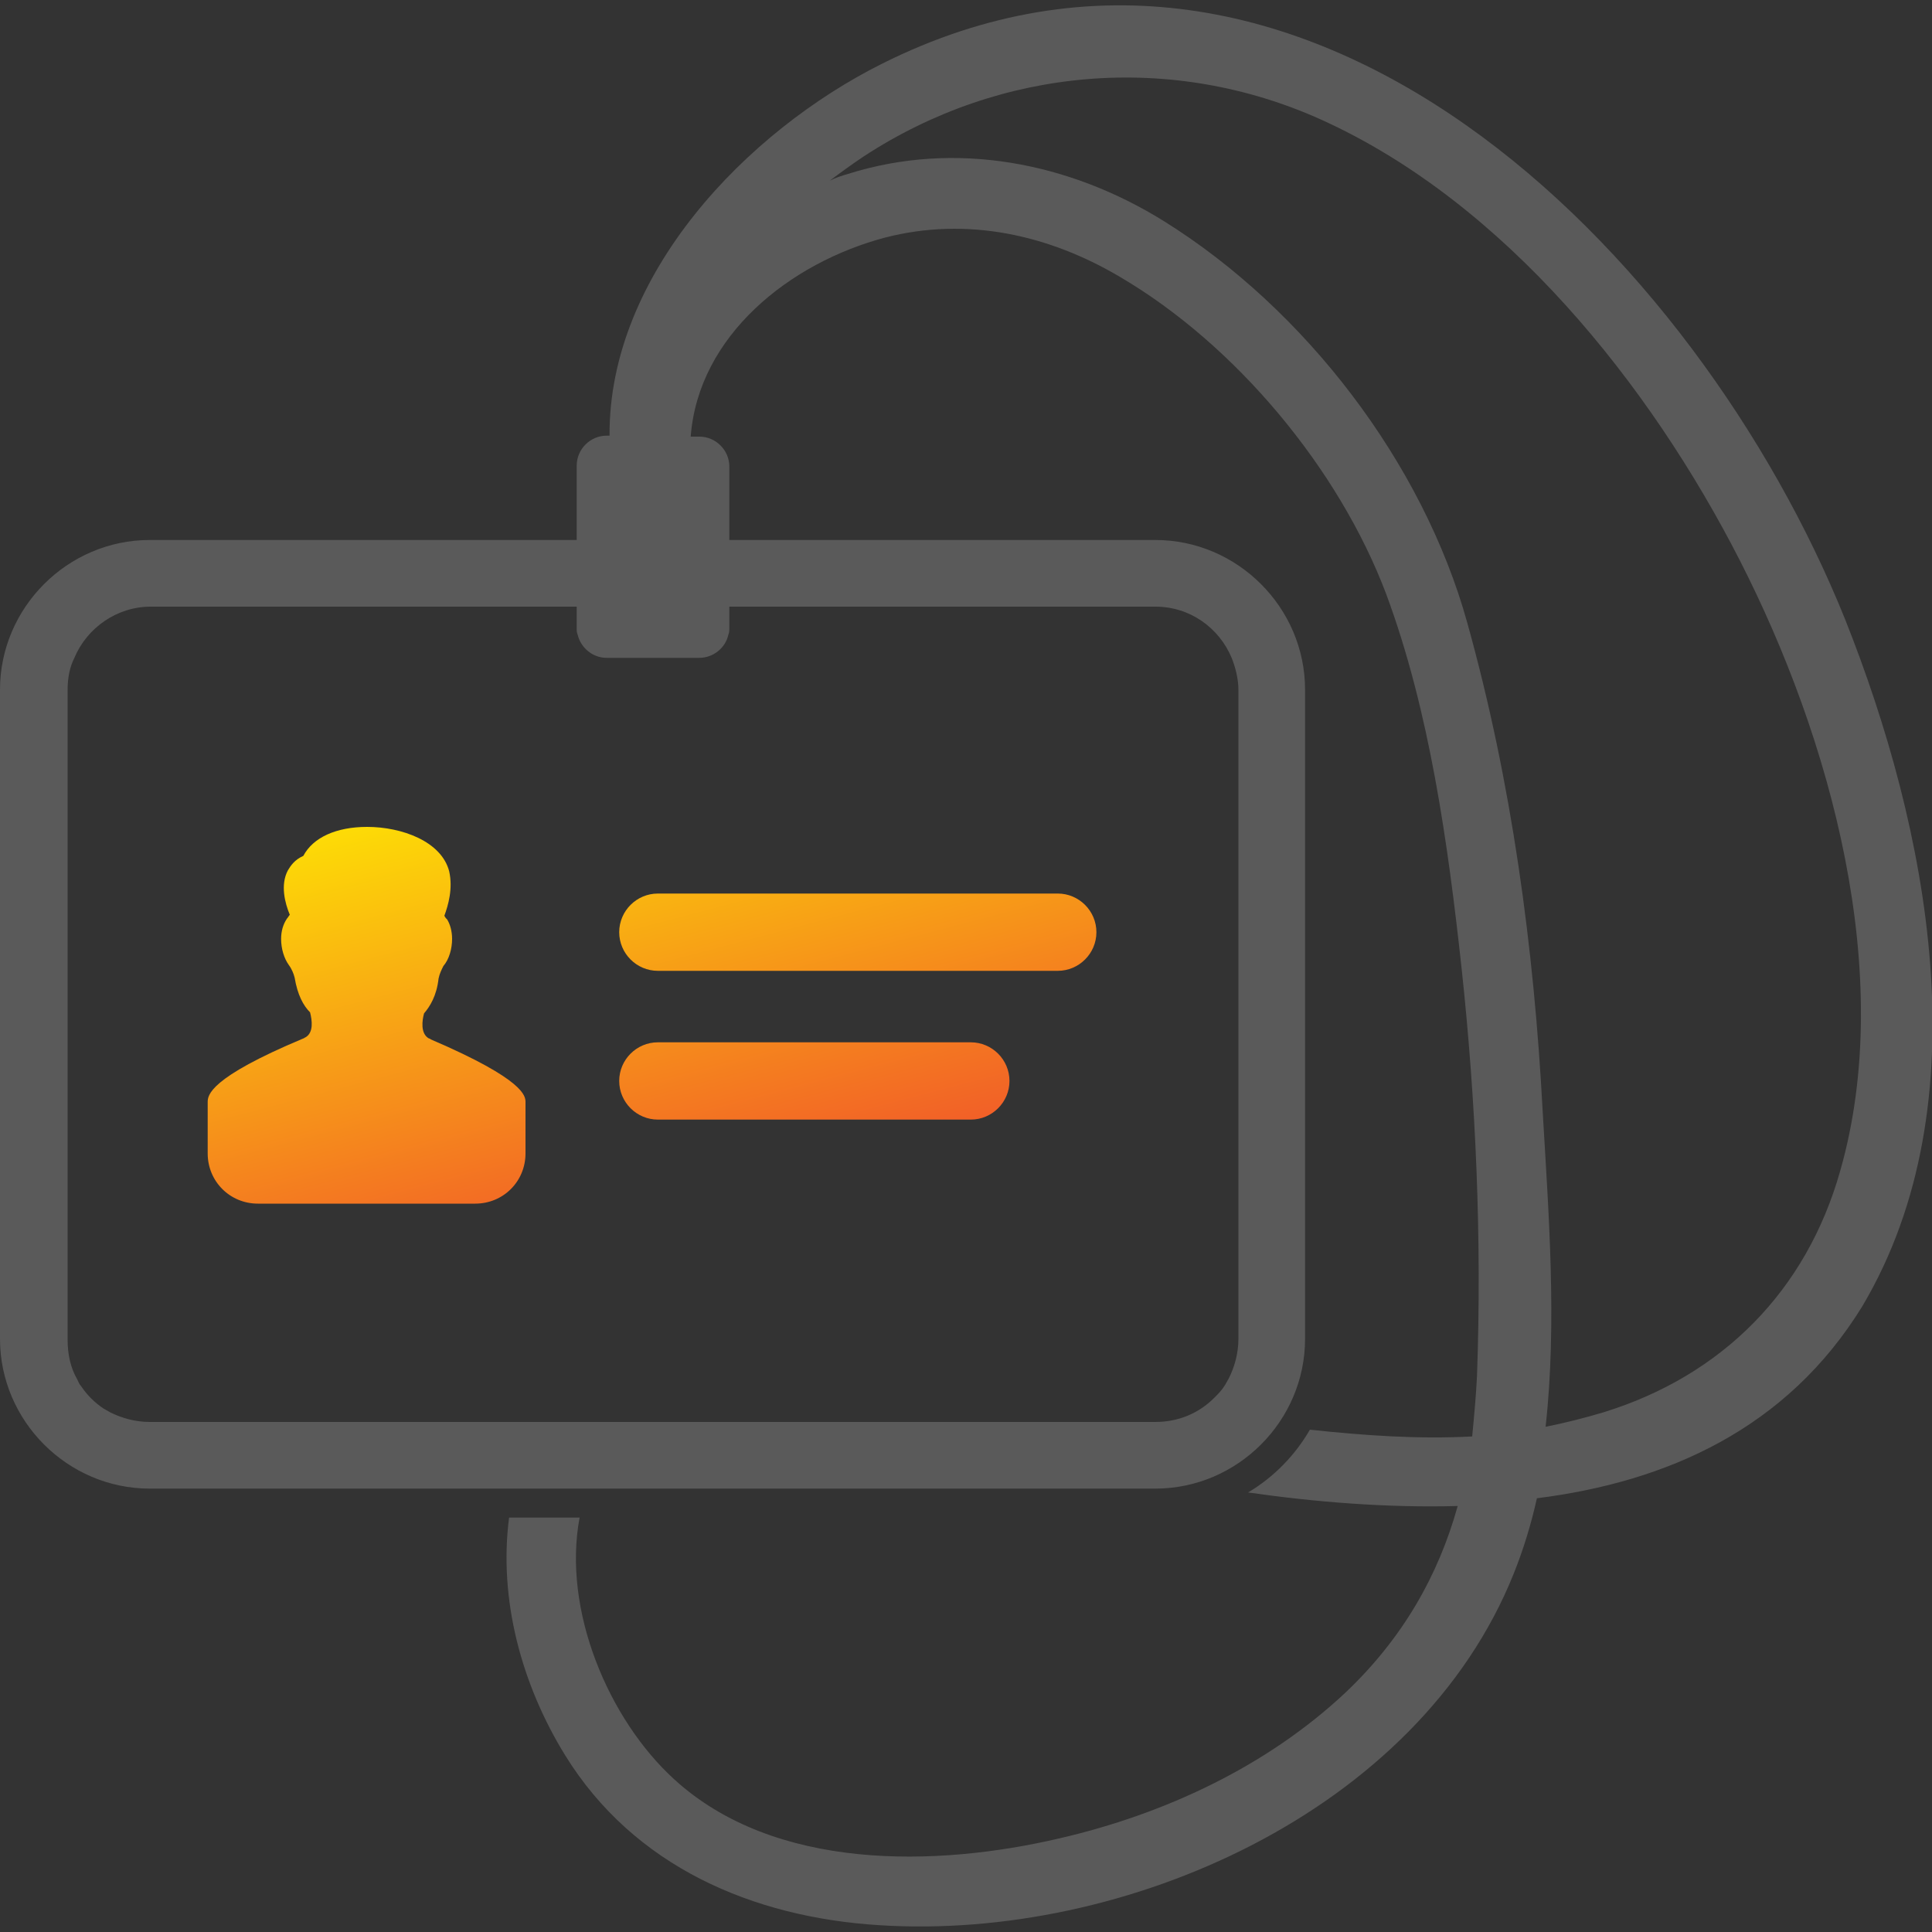 <?xml version="1.0" encoding="utf-8"?>
<!-- Generator: Adobe Illustrator 23.0.1, SVG Export Plug-In . SVG Version: 6.00 Build 0)  -->
<svg version="1.1" id="Layer_1" xmlns="http://www.w3.org/2000/svg" xmlns:xlink="http://www.w3.org/1999/xlink" x="0px" y="0px"
	 width="200px" height="200px" viewBox="0 0 200 200" style="enable-background:new 0 0 200 200;" xml:space="preserve">
<rect x="0" y="0" width="200" height="200" fill="#333333" stroke="none"/>
<style type="text/css">
	.st0{fill:none;}
	.st1{fill:#5a5a5a;}
	.st2{fill:url(#SVGID_1_);}
	.st3{fill:url(#SVGID_2_);}
	.st4{fill:url(#SVGID_3_);}
</style>
<g>
	<path class="st0" d="M59.7,65.7c-0.1-0.2-0.1-0.5-0.1-0.7v-2.2H15.5c-3.6,0-6.6,2.2-7.9,5.3c-0.4,1-0.7,2.2-0.7,3.3v67.2l0,0
		c0,1.5,0.4,2.9,1,4.1c0.1,0.2,0.3,0.5,0.4,0.7c0.6,0.9,1.4,1.7,2.3,2.3c0.2,0.2,0.5,0.3,0.7,0.4c1.2,0.7,2.6,1,4.1,1h104.1
		c2.4,0,4.5-1,6.1-2.5c0.4-0.4,0.7-0.8,1.1-1.3c0.2-0.2,0.3-0.5,0.4-0.7c0.7-1.2,1-2.6,1-4.1l0,0V71.4c0-1.2-0.2-2.3-0.7-3.3
		c-1.3-3.1-4.4-5.3-7.9-5.3h-44V65c0,0.3,0,0.5-0.1,0.7c-0.3,1.3-1.5,2.4-3,2.4h-9.7C61.3,68.1,60.1,67.1,59.7,65.7z M54.4,119.6
		c0,2.9-2.3,5.2-5.2,5.2h-3.4h-8H26.7c-2.9,0-5.2-2.3-5.2-5.2v-5.3c0-0.7,0-2.5,9.9-6.6c0,0,0.1-0.1,0.2-0.1
		c0.9-0.5,0.7-1.8,0.5-2.6c-0.6-0.7-1.3-1.8-1.6-3.6c-0.1-0.5-0.3-0.9-0.6-1.3c-0.5-0.7-0.8-1.8-0.8-2.7c0-0.8,0.2-1.5,0.6-2.1
		c0.1-0.1,0.2-0.3,0.3-0.4c-0.5-1.3-1-3.1-0.2-4.6c0.3-0.5,0.7-1.1,1.6-1.5c1-1.9,3.4-3,6.6-3c3.5,0,7.7,1.4,8.5,4.6
		c0.5,1.8,0,3.5-0.5,4.6c0.1,0.1,0.2,0.2,0.3,0.4c0.4,0.6,0.5,1.3,0.5,2c0,1-0.3,2-0.9,2.8c-0.3,0.4-0.5,0.8-0.5,1.3
		c-0.3,1.8-0.9,2.9-1.5,3.6c-0.2,0.8-0.4,2.1,0.5,2.6c0.1,0.1,0.2,0.1,0.2,0.1c9.8,4.1,9.8,5.9,9.8,6.6
		C54.4,114.4,54.4,119.6,54.4,119.6z M68.1,92.5h41.4c2.2,0,4,1.8,4,4s-1.8,4-4,4H68.1c-2.2,0-4-1.8-4-4S65.9,92.5,68.1,92.5z
		 M68.1,108h32.4c2.2,0,4,1.8,4,4s-1.8,4-4,4H68.1c-2.2,0-4-1.8-4-4S65.9,108,68.1,108z"/>
	<path class="st0" d="M180.1,58c-9.3-18.2-24.3-37.1-43.3-45.6c-15.5-7-33.2-5.5-47.4,3.8c-1.2,0.8-2.4,1.6-3.5,2.5
		c0.6-0.2,1.3-0.5,1.9-0.7c11.1-3.5,22.9-1.1,32.7,4.9c14.6,9.1,26.8,25,31.4,41.6c4.5,16.5,6.8,33.5,7.8,50.6
		c0.6,10.4,1.5,21.8,0.3,32.6c2-0.4,4-0.8,6-1.5c12.3-3.8,20.9-12.6,24.5-25C196.3,100.9,189.5,76.4,180.1,58z"/>
	<path class="st1" d="M191,64.1c-15.3-38-56.2-79.3-99.7-57.5c-14,7-28.3,21.8-28.2,38.5h-0.3c-1.7,0-3.1,1.4-3.1,3.1V53v2.9H15.5
		C7,55.9,0,62.9,0,71.4v67.2c0,8.5,7,15.5,15.5,15.5h104.1c8.5,0,15.5-7,15.5-15.5V71.4c0-8.5-7-15.5-15.5-15.5H75.5V53v-4.7
		c0-1.7-1.4-3.1-3.1-3.1h-0.9c0.8-10.5,10.3-18,20.1-20.6c8.5-2.2,17-0.3,24.4,4.1c11.9,7,22.6,19.8,27.5,32.8
		c4.5,12.1,6.4,25.9,7.8,38.7c1.5,13.9,2.1,28.1,1.6,42.2c-0.1,2.1-0.3,4.2-0.5,6.3c-5.6,0.3-11.2-0.1-16.8-0.7
		c-1.5,2.6-3.7,4.9-6.4,6.5c7,1,14.4,1.6,21.7,1.4c-2,7.2-5.7,13.7-11.6,19.3c-8.2,7.7-18.8,12.6-29.6,15.1
		c-12.8,3-29.5,3.4-39.9-6.1C63,178,58.2,166.7,60,157.1h-7.3c-1.1,8.5,1.3,17.3,5.8,24.6c7.1,11.5,19.4,16.8,32.6,17.6
		c25.3,1.6,55.7-11.7,65.6-36.4c1-2.5,1.8-5.1,2.4-7.8c13.5-1.7,25.9-7.2,33.7-19.9C205.3,114.1,199.6,85.7,191,64.1z M72.4,68.1
		c1.4,0,2.7-1,3-2.4c0.1-0.2,0.1-0.5,0.1-0.7v-2.2h44.1c3.6,0,6.6,2.2,7.9,5.3c0.4,1,0.7,2.2,0.7,3.3v67.2l0,0c0,1.5-0.4,2.9-1,4.1
		c-0.1,0.2-0.3,0.5-0.4,0.7c-0.3,0.5-0.7,0.9-1.1,1.3c-1.6,1.6-3.7,2.5-6.1,2.5H15.5c-1.5,0-2.9-0.4-4.1-1c-0.2-0.1-0.5-0.3-0.7-0.4
		c-0.9-0.6-1.7-1.4-2.3-2.3c-0.2-0.2-0.3-0.5-0.4-0.7c-0.7-1.2-1-2.6-1-4.1l0,0V71.4c0-1.2,0.2-2.3,0.7-3.3c1.3-3.1,4.4-5.3,7.9-5.3
		h44.1V65c0,0.3,0,0.5,0.1,0.7c0.3,1.3,1.5,2.4,3,2.4H72.4z M190.5,121.2c-3.5,12.4-12.2,21.2-24.5,25c-2,0.6-4,1.1-6,1.5
		c1.2-10.8,0.3-22.3-0.3-32.6c-0.9-17-3.2-34.1-7.8-50.6c-4.6-16.6-16.8-32.5-31.4-41.6c-9.8-6.1-21.6-8.4-32.7-4.9
		c-0.7,0.2-1.3,0.4-1.9,0.7c1.2-0.9,2.3-1.7,3.5-2.5c14.2-9.3,31.9-10.8,47.4-3.8c19,8.6,34,27.4,43.3,45.6
		C189.5,76.4,196.3,100.9,190.5,121.2z"/>
	
		<linearGradient id="SVGID_1_" gradientUnits="userSpaceOnUse" x1="27.93" y1="120.949" x2="42.357" y2="66.332" gradientTransform="matrix(1 0 0 -1 0 200)">
		<stop  offset="0" style="stop-color:#FFF200"/>
		<stop  offset="1" style="stop-color:#F15A29"/>
	</linearGradient>
	<path class="st2" d="M44.6,107.6c0,0-0.1-0.1-0.2-0.1c-0.9-0.5-0.7-1.9-0.5-2.6c0.6-0.7,1.3-1.8,1.5-3.6c0.1-0.5,0.3-0.9,0.5-1.3
		c0.6-0.7,0.9-1.8,0.9-2.8c0-0.8-0.2-1.5-0.5-2c-0.1-0.1-0.2-0.2-0.3-0.4c0.4-1.1,0.9-2.8,0.5-4.6c-0.8-3.1-4.9-4.6-8.5-4.6
		c-3.2,0-5.6,1.1-6.6,3c-0.9,0.4-1.3,1-1.6,1.5c-0.8,1.5-0.3,3.4,0.2,4.6c-0.1,0.1-0.2,0.3-0.3,0.4c-0.4,0.6-0.6,1.3-0.6,2.1
		c0,1,0.3,2,0.8,2.7c0.3,0.4,0.5,0.9,0.6,1.3c0.3,1.8,0.9,2.9,1.6,3.6c0.2,0.8,0.4,2.1-0.5,2.6c-0.1,0-0.1,0.1-0.2,0.1
		c-9.8,4.1-9.9,5.9-9.9,6.6v5.3c0,2.9,2.3,5.2,5.2,5.2h11.1h8h3.4c2.9,0,5.2-2.3,5.2-5.2v-5.3C54.4,113.5,54.4,111.8,44.6,107.6z"/>
	
		<linearGradient id="SVGID_2_" gradientUnits="userSpaceOnUse" x1="80.521" y1="134.841" x2="94.948" y2="80.224" gradientTransform="matrix(1 0 0 -1 0 200)">
		<stop  offset="0" style="stop-color:#FFF200"/>
		<stop  offset="1" style="stop-color:#F15A29"/>
	</linearGradient>
	<path class="st3" d="M68.1,100.5h41.4c2.2,0,4-1.8,4-4s-1.8-4-4-4H68.1c-2.2,0-4,1.8-4,4S65.9,100.5,68.1,100.5z"/>
	
		<linearGradient id="SVGID_3_" gradientUnits="userSpaceOnUse" x1="72.512" y1="132.726" x2="86.939" y2="78.108" gradientTransform="matrix(1 0 0 -1 0 200)">
		<stop  offset="0" style="stop-color:#FFF200"/>
		<stop  offset="1" style="stop-color:#F15A29"/>
	</linearGradient>
	<path class="st4" d="M68.1,115.9h32.4c2.2,0,4-1.8,4-4s-1.8-4-4-4H68.1c-2.2,0-4,1.8-4,4S65.9,115.9,68.1,115.9z"/>
</g>
</svg>

